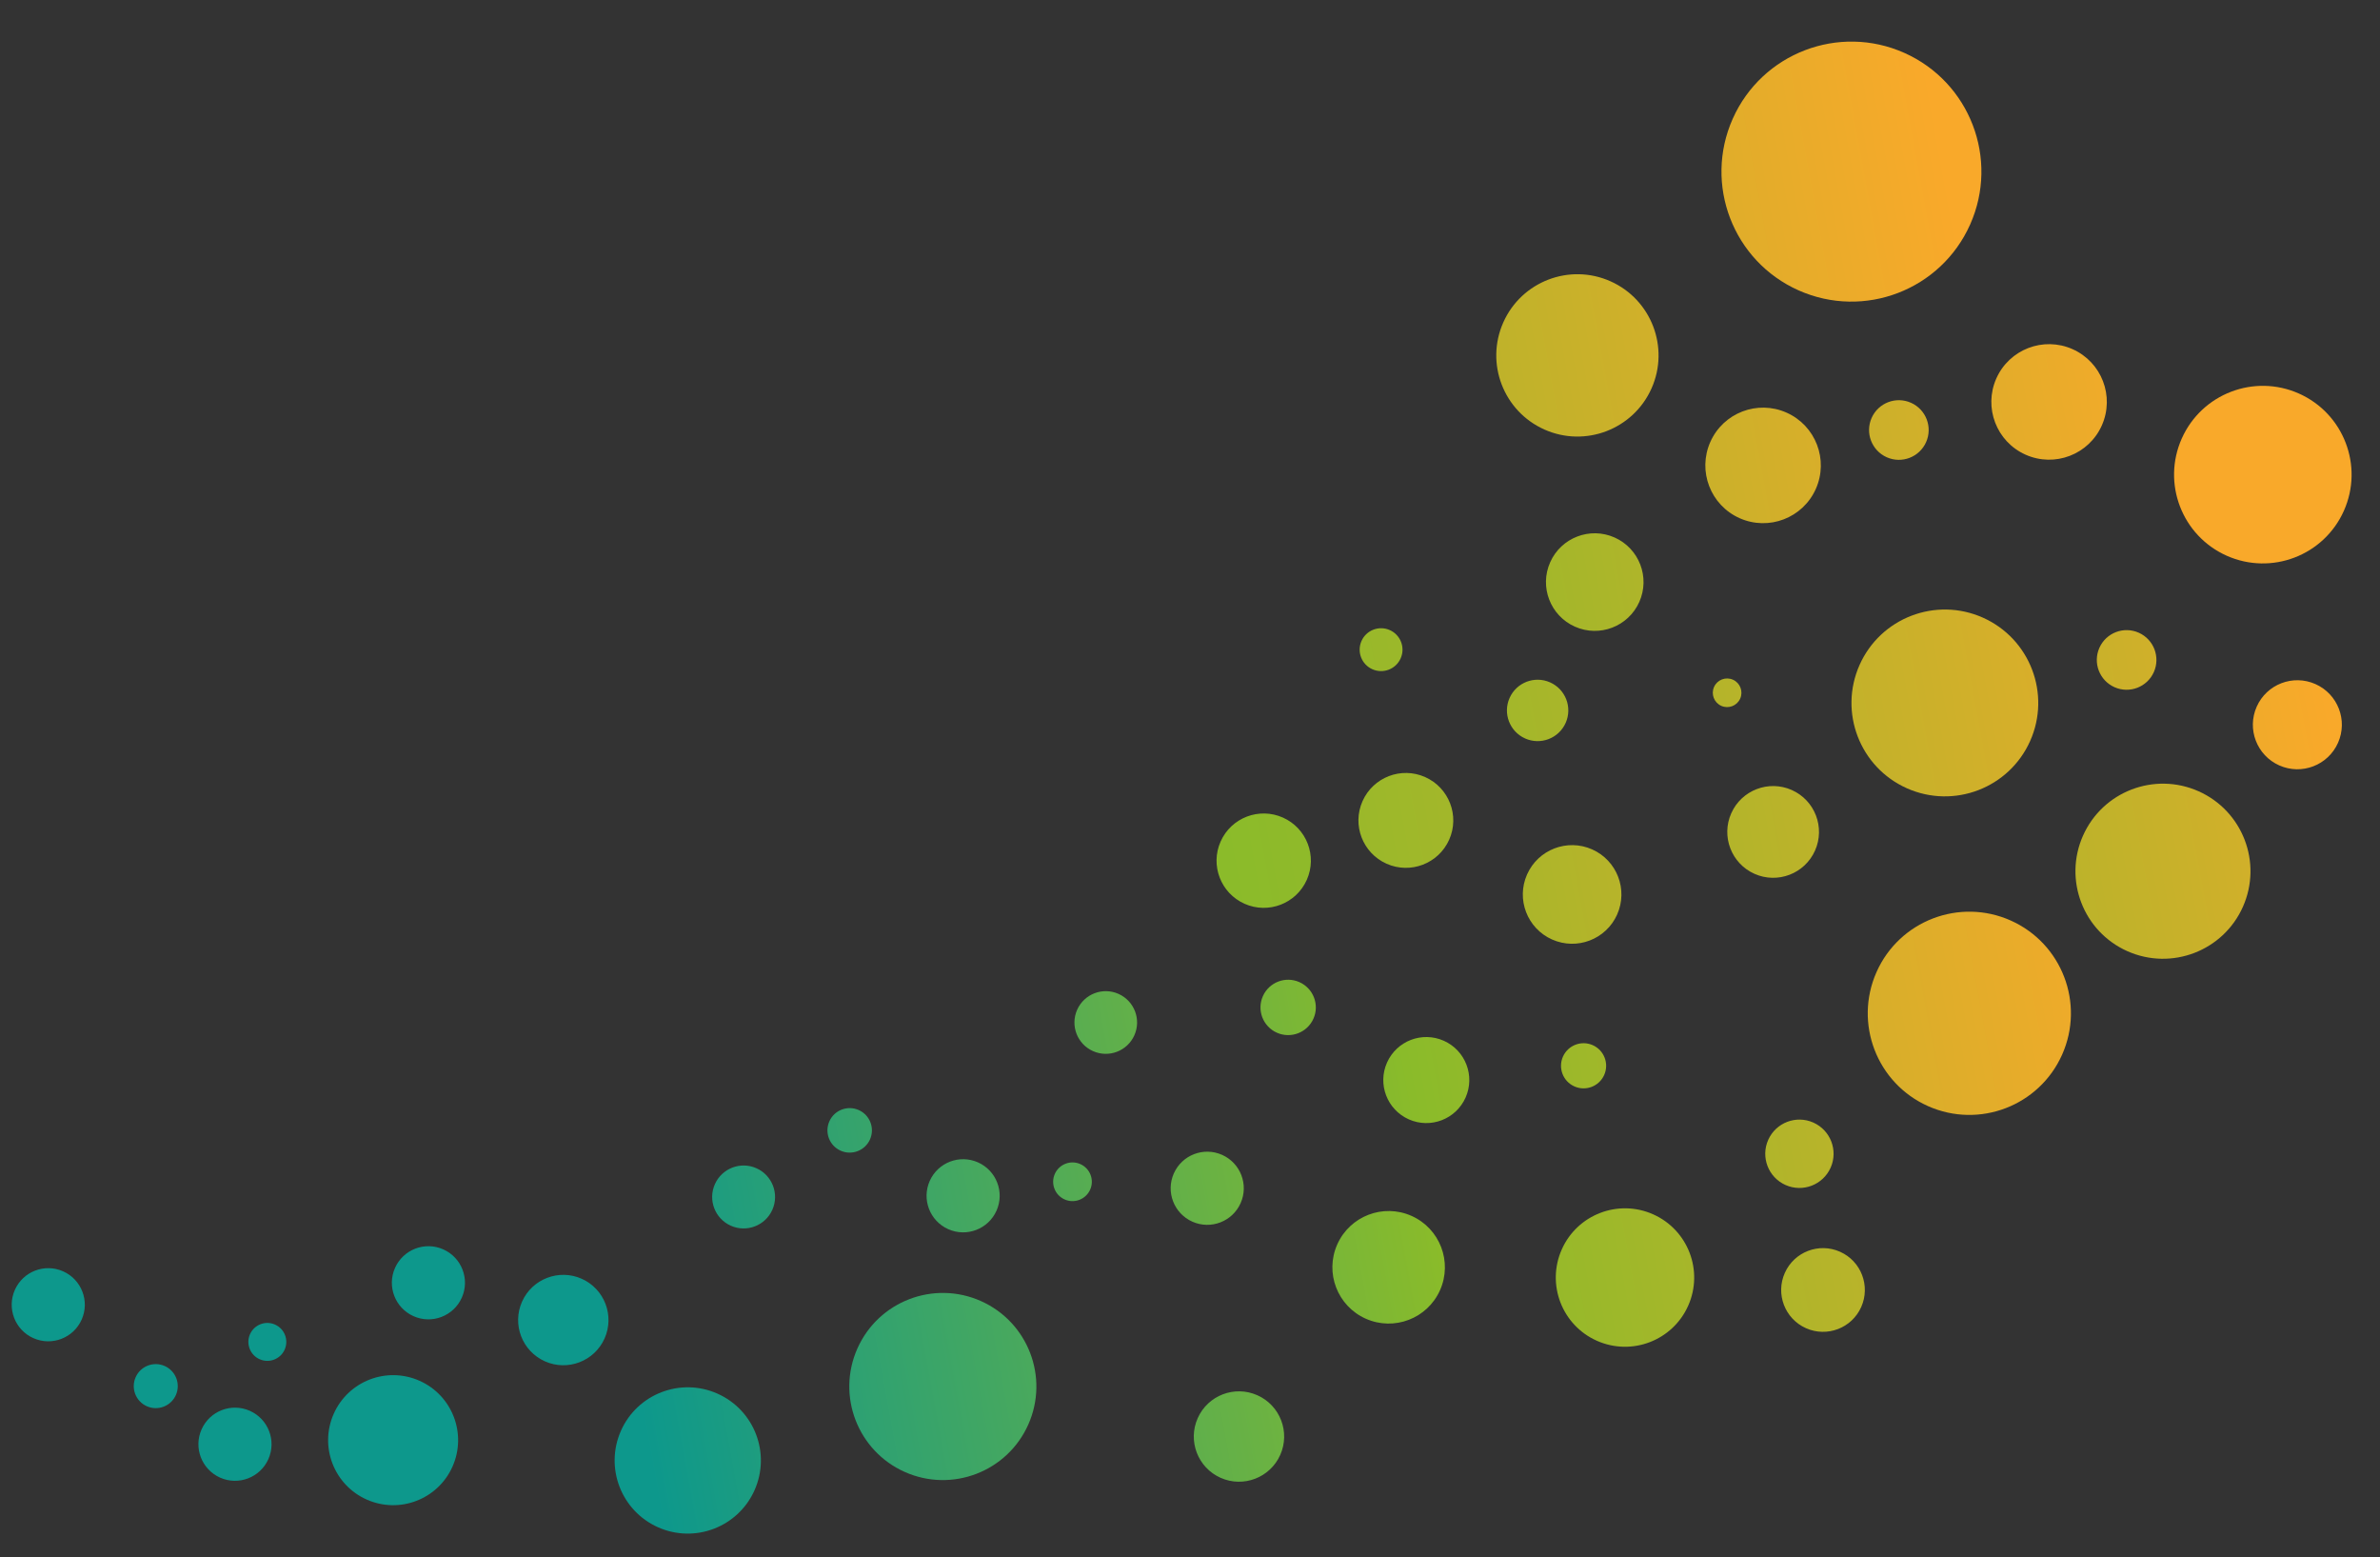 <svg xmlns="http://www.w3.org/2000/svg" xmlns:xlink="http://www.w3.org/1999/xlink" width="1103.235" height="721.519" viewBox="0 0 1103.235 721.519"><rect x="0" y="0" width="1103.235" height="721.519" fill="#333333" stroke="none"/><defs><linearGradient id="a" x1="25.864" y1="-23.916" x2="3.569" y2="-8.638" gradientUnits="objectBoundingBox"><stop offset="0" stop-color="#f9a92a"/><stop offset="0.095" stop-color="#f9a92a"/><stop offset="0.587" stop-color="#8abb2a"/><stop offset="1" stop-color="#0d988c"/></linearGradient><linearGradient id="b" x1="40.858" y1="-39.014" x2="3.813" y2="-13.628" xlink:href="#a"/><linearGradient id="c" x1="44.669" y1="-43.775" x2="1.671" y2="-14.309" xlink:href="#a"/><linearGradient id="d" x1="23.994" y1="-22.812" x2="1.699" y2="-7.533" xlink:href="#a"/><linearGradient id="e" x1="21.41" y1="-21.273" x2="-0.886" y2="-5.995" xlink:href="#a"/><linearGradient id="f" x1="16.217" y1="-16.405" x2="-1.823" y2="-4.043" xlink:href="#a"/><linearGradient id="g" x1="12.679" y1="-11.998" x2="0.138" y2="-3.404" xlink:href="#a"/><linearGradient id="h" x1="9.639" y1="-9.609" x2="-1.508" y2="-1.97" xlink:href="#a"/><linearGradient id="i" x1="6.427" y1="-6.679" x2="-2.287" y2="-0.708" xlink:href="#a"/><linearGradient id="j" x1="10.078" y1="-12.766" x2="-7.962" y2="-0.404" xlink:href="#a"/><linearGradient id="k" x1="15.026" y1="-17.483" x2="-7.269" y2="-2.204" xlink:href="#a"/><linearGradient id="l" x1="20.343" y1="-22.157" x2="-5.569" y2="-4.4" xlink:href="#a"/><linearGradient id="m" x1="26.31" y1="-30.201" x2="-10.335" y2="-5.089" xlink:href="#a"/><linearGradient id="n" x1="15.095" y1="-19.081" x2="-10.925" y2="-1.25" xlink:href="#a"/><linearGradient id="o" x1="25.502" y1="-32.032" x2="-16.636" y2="-3.155" xlink:href="#a"/><linearGradient id="p" x1="12.18" y1="-15.794" x2="-10.115" y2="-0.516" xlink:href="#a"/><linearGradient id="q" x1="14.185" y1="-19.982" x2="-15.268" y2="0.202" xlink:href="#a"/><linearGradient id="r" x1="8.075" y1="-11.952" x2="-10.878" y2="1.036" xlink:href="#a"/><linearGradient id="s" x1="6.832" y1="-9.344" x2="-7.656" y2="0.585" xlink:href="#a"/><linearGradient id="t" x1="4.185" y1="-6.633" x2="-7.595" y2="1.44" xlink:href="#a"/><linearGradient id="u" x1="11.932" y1="-21.445" x2="-24.183" y2="3.304" xlink:href="#a"/><linearGradient id="v" x1="4.655" y1="-10.151" x2="-14.826" y2="3.199" xlink:href="#a"/><linearGradient id="w" x1="5.573" y1="-12.529" x2="-18.283" y2="3.819" xlink:href="#a"/><linearGradient id="x" x1="4.31" y1="-8.582" x2="-12.224" y2="2.748" xlink:href="#a"/><linearGradient id="y" x1="9.233" y1="-12.084" x2="-14.623" y2="4.264" xlink:href="#a"/><linearGradient id="z" x1="18.181" y1="-18.13" x2="-17.934" y2="6.62" xlink:href="#a"/><linearGradient id="aa" x1="27.886" y1="-32.877" x2="-38.39" y2="12.541" xlink:href="#a"/><linearGradient id="ab" x1="9.929" y1="-16.349" x2="-20.965" y2="4.822" xlink:href="#a"/><linearGradient id="ac" x1="3.98" y1="-9.021" x2="-13.795" y2="3.16" xlink:href="#a"/><linearGradient id="ad" x1="1.34" y1="-3.66" x2="-7.388" y2="2.322" xlink:href="#a"/><linearGradient id="ae" x1="1.642" y1="-4.193" x2="-7.672" y2="2.19" xlink:href="#a"/><linearGradient id="af" x1="0.546" y1="-2.818" x2="-7.479" y2="2.681" xlink:href="#a"/><linearGradient id="ag" x1="-1.067" y1="-2.352" x2="-10.25" y2="3.941" xlink:href="#a"/><linearGradient id="ah" x1="0.193" y1="-1.861" x2="-6.079" y2="2.437" xlink:href="#a"/><linearGradient id="ai" x1="-1.094" y1="-6.235" x2="-19.412" y2="6.317" xlink:href="#a"/><linearGradient id="aj" x1="0.093" y1="-5.118" x2="-14.022" y2="4.555" xlink:href="#a"/><linearGradient id="ak" x1="1.677" y1="-6.004" x2="-12.438" y2="3.669" xlink:href="#a"/><linearGradient id="al" x1="1.784" y1="-4.353" x2="-8.262" y2="2.531" xlink:href="#a"/><linearGradient id="am" x1="3.023" y1="-12.451" x2="-24.322" y2="6.288" xlink:href="#a"/><linearGradient id="an" x1="3.14" y1="-12.784" x2="-24.205" y2="5.955" xlink:href="#a"/><linearGradient id="ao" x1="4.925" y1="-9.127" x2="-11.783" y2="2.322" xlink:href="#a"/><linearGradient id="ap" x1="12.258" y1="-30.348" x2="-44.68" y2="8.67" xlink:href="#a"/></defs><g transform="translate(-2519.525 -291.272) rotate(24)"><g transform="translate(3068.032 -335.455)"><path d="M2964.039-532.773h.6l-.6-1.01Z" transform="translate(-2964.039 533.783)" fill="#fff"/></g><circle cx="16.945" cy="16.945" r="16.945" transform="translate(2669.585 -232.39)" fill="url(#a)"/><circle cx="10.198" cy="10.198" r="10.198" transform="translate(2737.198 -211.458)" fill="url(#b)"/><circle cx="8.786" cy="8.786" r="8.786" transform="translate(2777.52 -249.804)" fill="url(#c)"/><circle cx="16.945" cy="16.945" r="16.945" transform="translate(2774.946 -208.544)" fill="url(#d)"/><circle cx="16.945" cy="16.945" r="16.945" transform="translate(2826.428 -313.361)" fill="url(#e)"/><circle cx="20.942" cy="20.942" r="20.942" transform="translate(2886.58 -327.014)" fill="url(#f)"/><circle cx="30.124" cy="30.124" r="30.124" transform="translate(2827.97 -253.257)" fill="url(#g)"/><circle cx="33.889" cy="33.889" r="33.889" transform="translate(2952.796 -303.986)" fill="url(#h)"/><circle cx="43.352" cy="43.352" r="43.352" transform="translate(3037.415 -392.848)" fill="url(#i)"/><circle cx="20.942" cy="20.942" r="20.942" transform="translate(3194.659 -405.095)" fill="url(#j)"/><circle cx="16.945" cy="16.945" r="16.945" transform="translate(3036.465 -451.005)" fill="url(#k)"/><circle cx="14.58" cy="14.58" r="14.58" transform="translate(2946.099 -406.749)" fill="url(#l)"/><circle cx="10.309" cy="10.309" r="10.309" transform="translate(2982.731 -450.674)" fill="url(#m)"/><circle cx="14.519" cy="14.519" r="14.519" transform="translate(3066.633 -548.829)" fill="url(#n)"/><circle cx="8.965" cy="8.965" r="8.965" transform="translate(3088.117 -469.576)" fill="url(#o)"/><circle cx="16.945" cy="16.945" r="16.945" transform="translate(3138.417 -500.212)" fill="url(#p)"/><circle cx="12.827" cy="12.827" r="12.827" transform="translate(3142.72 -587.908)" fill="url(#q)"/><circle cx="19.933" cy="19.933" r="19.933" transform="translate(3207.804 -590.31)" fill="url(#r)"/><circle cx="26.075" cy="26.075" r="26.075" transform="translate(3221.006 -510.089)" fill="url(#s)"/><circle cx="32.07" cy="32.07" r="32.07" transform="translate(3317.029 -556.308)" fill="url(#t)"/><circle cx="10.461" cy="10.461" r="10.461" transform="translate(3281.188 -616.532)" fill="url(#u)"/><circle cx="19.392" cy="19.392" r="19.392" transform="translate(3415.904 -575.702)" fill="url(#v)"/><circle cx="15.836" cy="15.836" r="15.836" transform="translate(3383.801 -625.353)" fill="url(#w)"/><circle cx="22.849" cy="22.849" r="22.849" transform="translate(3231.654 -699.295)" fill="url(#x)"/><circle cx="21.981" cy="21.981" r="21.981" transform="translate(3148.16 -698.427)" fill="url(#y)"/><circle cx="21.862" cy="21.862" r="21.862" transform="translate(3095.674 -654.463)" fill="url(#z)"/><circle cx="9.93" cy="9.93" r="9.93" transform="translate(3117.536 -753.984)" fill="url(#aa)"/><circle cx="14.224" cy="14.224" r="14.224" transform="translate(3190.986 -762.071)" fill="url(#ab)"/><circle cx="21.254" cy="21.254" r="21.254" transform="translate(3306.591 -762.07)" fill="url(#ac)"/><circle cx="43.282" cy="43.282" r="43.282" transform="translate(3332.972 -871.076)" fill="url(#ad)"/><circle cx="40.561" cy="40.561" r="40.561" transform="translate(3459.767 -838.24)" fill="url(#ae)"/><circle cx="47.08" cy="47.08" r="47.08" transform="translate(3398.036 -748.102)" fill="url(#af)"/><circle cx="41.137" cy="41.137" r="41.137" transform="translate(3426.734 -1025.532)" fill="url(#ag)"/><circle cx="60.234" cy="60.234" r="60.234" transform="translate(3176.31 -1095.347)" fill="url(#ah)"/><circle cx="20.624" cy="20.624" r="20.624" transform="translate(3509.01 -905.649)" fill="url(#ai)"/><circle cx="26.765" cy="26.765" r="26.765" transform="translate(3336.885 -1001.643)" fill="url(#aj)"/><circle cx="26.765" cy="26.765" r="26.765" transform="translate(3227.738 -920.847)" fill="url(#ak)"/><circle cx="37.606" cy="37.606" r="37.606" transform="translate(3117.537 -943.255)" fill="url(#al)"/><circle cx="13.816" cy="13.816" r="13.816" transform="translate(3291.518 -948.48)" fill="url(#am)"/><circle cx="13.816" cy="13.816" r="13.816" transform="translate(3431.3 -894.081)" fill="url(#an)"/><circle cx="22.612" cy="22.612" r="22.612" transform="translate(3182.597 -835.564)" fill="url(#ao)"/><circle cx="6.635" cy="6.635" r="6.635" transform="translate(3275.494 -797.679)" fill="url(#ap)"/></g></svg>